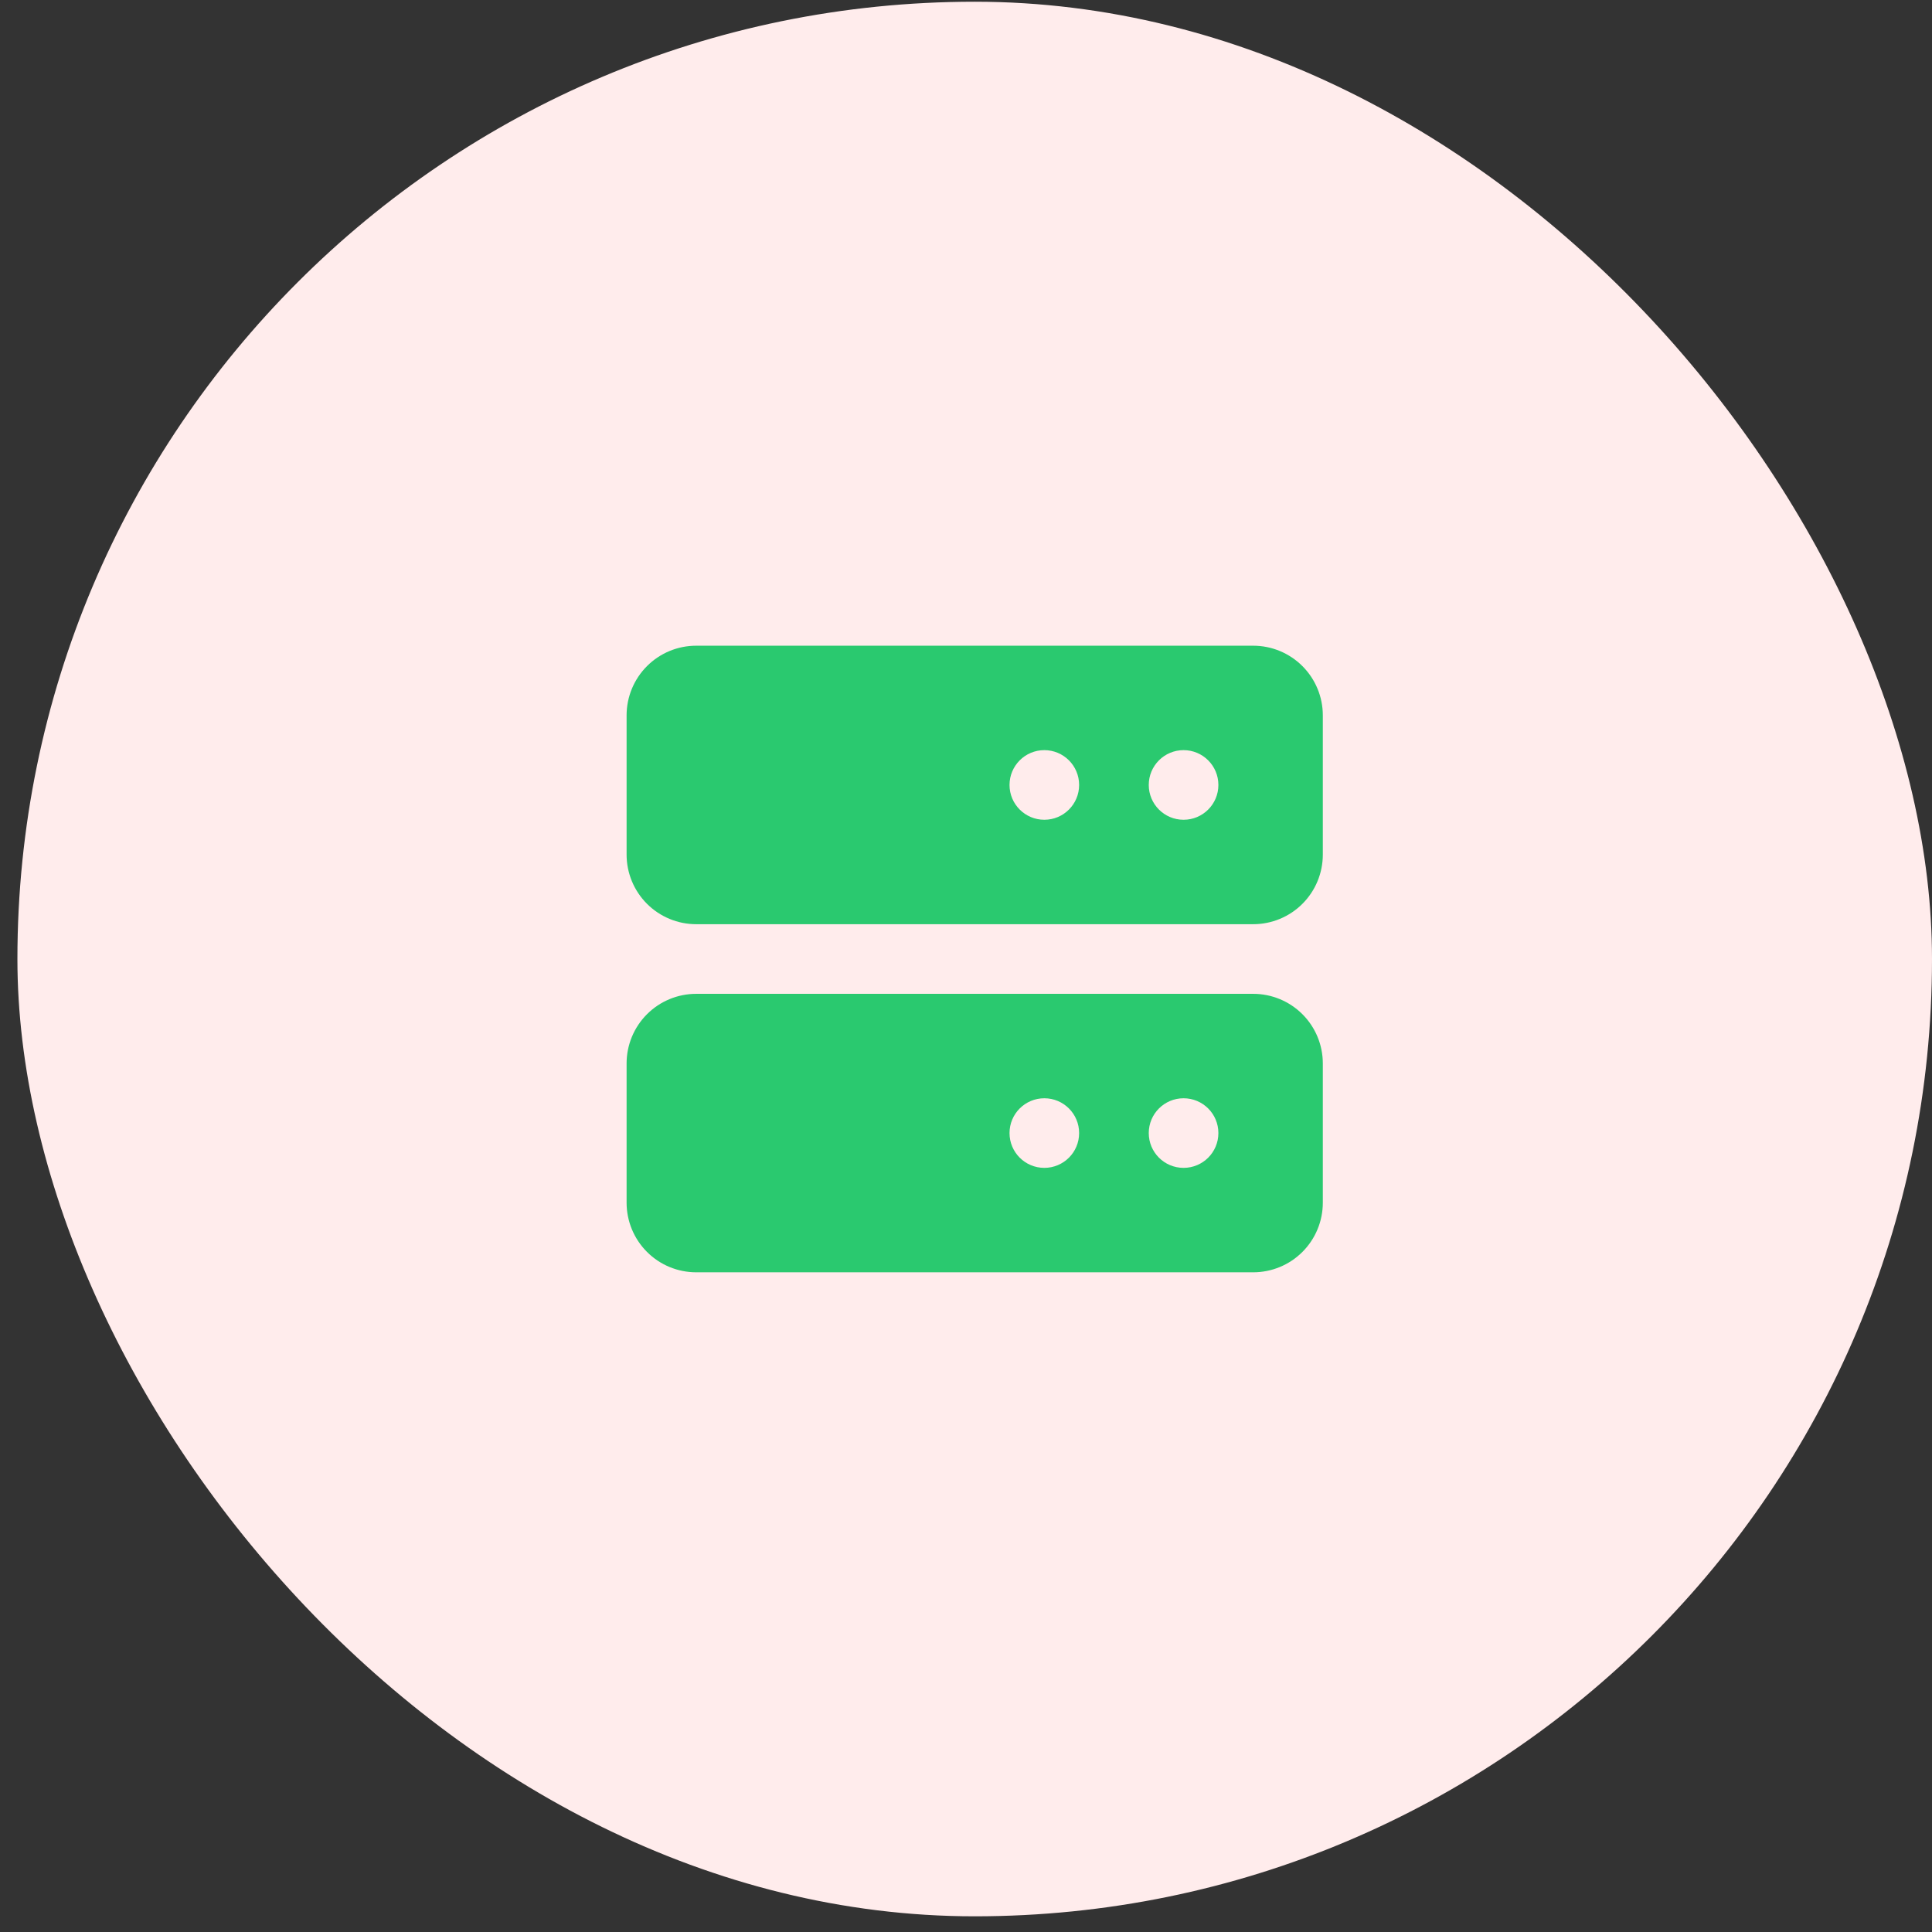 <svg width="74" height="74" viewBox="0 0 74 74" fill="none" xmlns="http://www.w3.org/2000/svg">
<rect x="0" y="0" width="74" height="74" fill="#333333" stroke="none"/>
<rect x="0.667" y="0.066" width="73.333" height="73.333" rx="36.667" fill="#FFECEC"/>
<path d="M48 24.732H26.667C25.959 24.732 25.281 25.013 24.781 25.514C24.281 26.014 24 26.692 24 27.399V32.732C24 33.44 24.281 34.118 24.781 34.618C25.281 35.118 25.959 35.399 26.667 35.399H48C48.707 35.399 49.386 35.118 49.886 34.618C50.386 34.118 50.667 33.44 50.667 32.732V27.399C50.667 26.692 50.386 26.014 49.886 25.514C49.386 25.013 48.707 24.732 48 24.732ZM41.333 30.066C41.333 30.802 40.736 31.399 40 31.399V31.399C39.264 31.399 38.667 30.802 38.667 30.066V30.066C38.667 29.329 39.264 28.732 40 28.732V28.732C40.736 28.732 41.333 29.329 41.333 30.066V30.066ZM46.667 30.066C46.667 30.802 46.07 31.399 45.333 31.399V31.399C44.597 31.399 44 30.802 44 30.066V30.066C44 29.329 44.597 28.732 45.333 28.732V28.732C46.07 28.732 46.667 29.329 46.667 30.066V30.066ZM48 38.066H26.667C25.959 38.066 25.281 38.347 24.781 38.847C24.281 39.347 24 40.025 24 40.732V46.066C24 46.773 24.281 47.451 24.781 47.951C25.281 48.452 25.959 48.732 26.667 48.732H48C48.707 48.732 49.386 48.452 49.886 47.951C50.386 47.451 50.667 46.773 50.667 46.066V40.732C50.667 40.025 50.386 39.347 49.886 38.847C49.386 38.347 48.707 38.066 48 38.066ZM41.333 43.399C41.333 44.136 40.736 44.732 40 44.732V44.732C39.264 44.732 38.667 44.136 38.667 43.399V43.399C38.667 42.663 39.264 42.066 40 42.066V42.066C40.736 42.066 41.333 42.663 41.333 43.399V43.399ZM46.667 43.399C46.667 44.136 46.07 44.732 45.333 44.732V44.732C44.597 44.732 44 44.136 44 43.399V43.399C44 42.663 44.597 42.066 45.333 42.066V42.066C46.07 42.066 46.667 42.663 46.667 43.399V43.399Z" fill="#2AC96F"/>
</svg>
